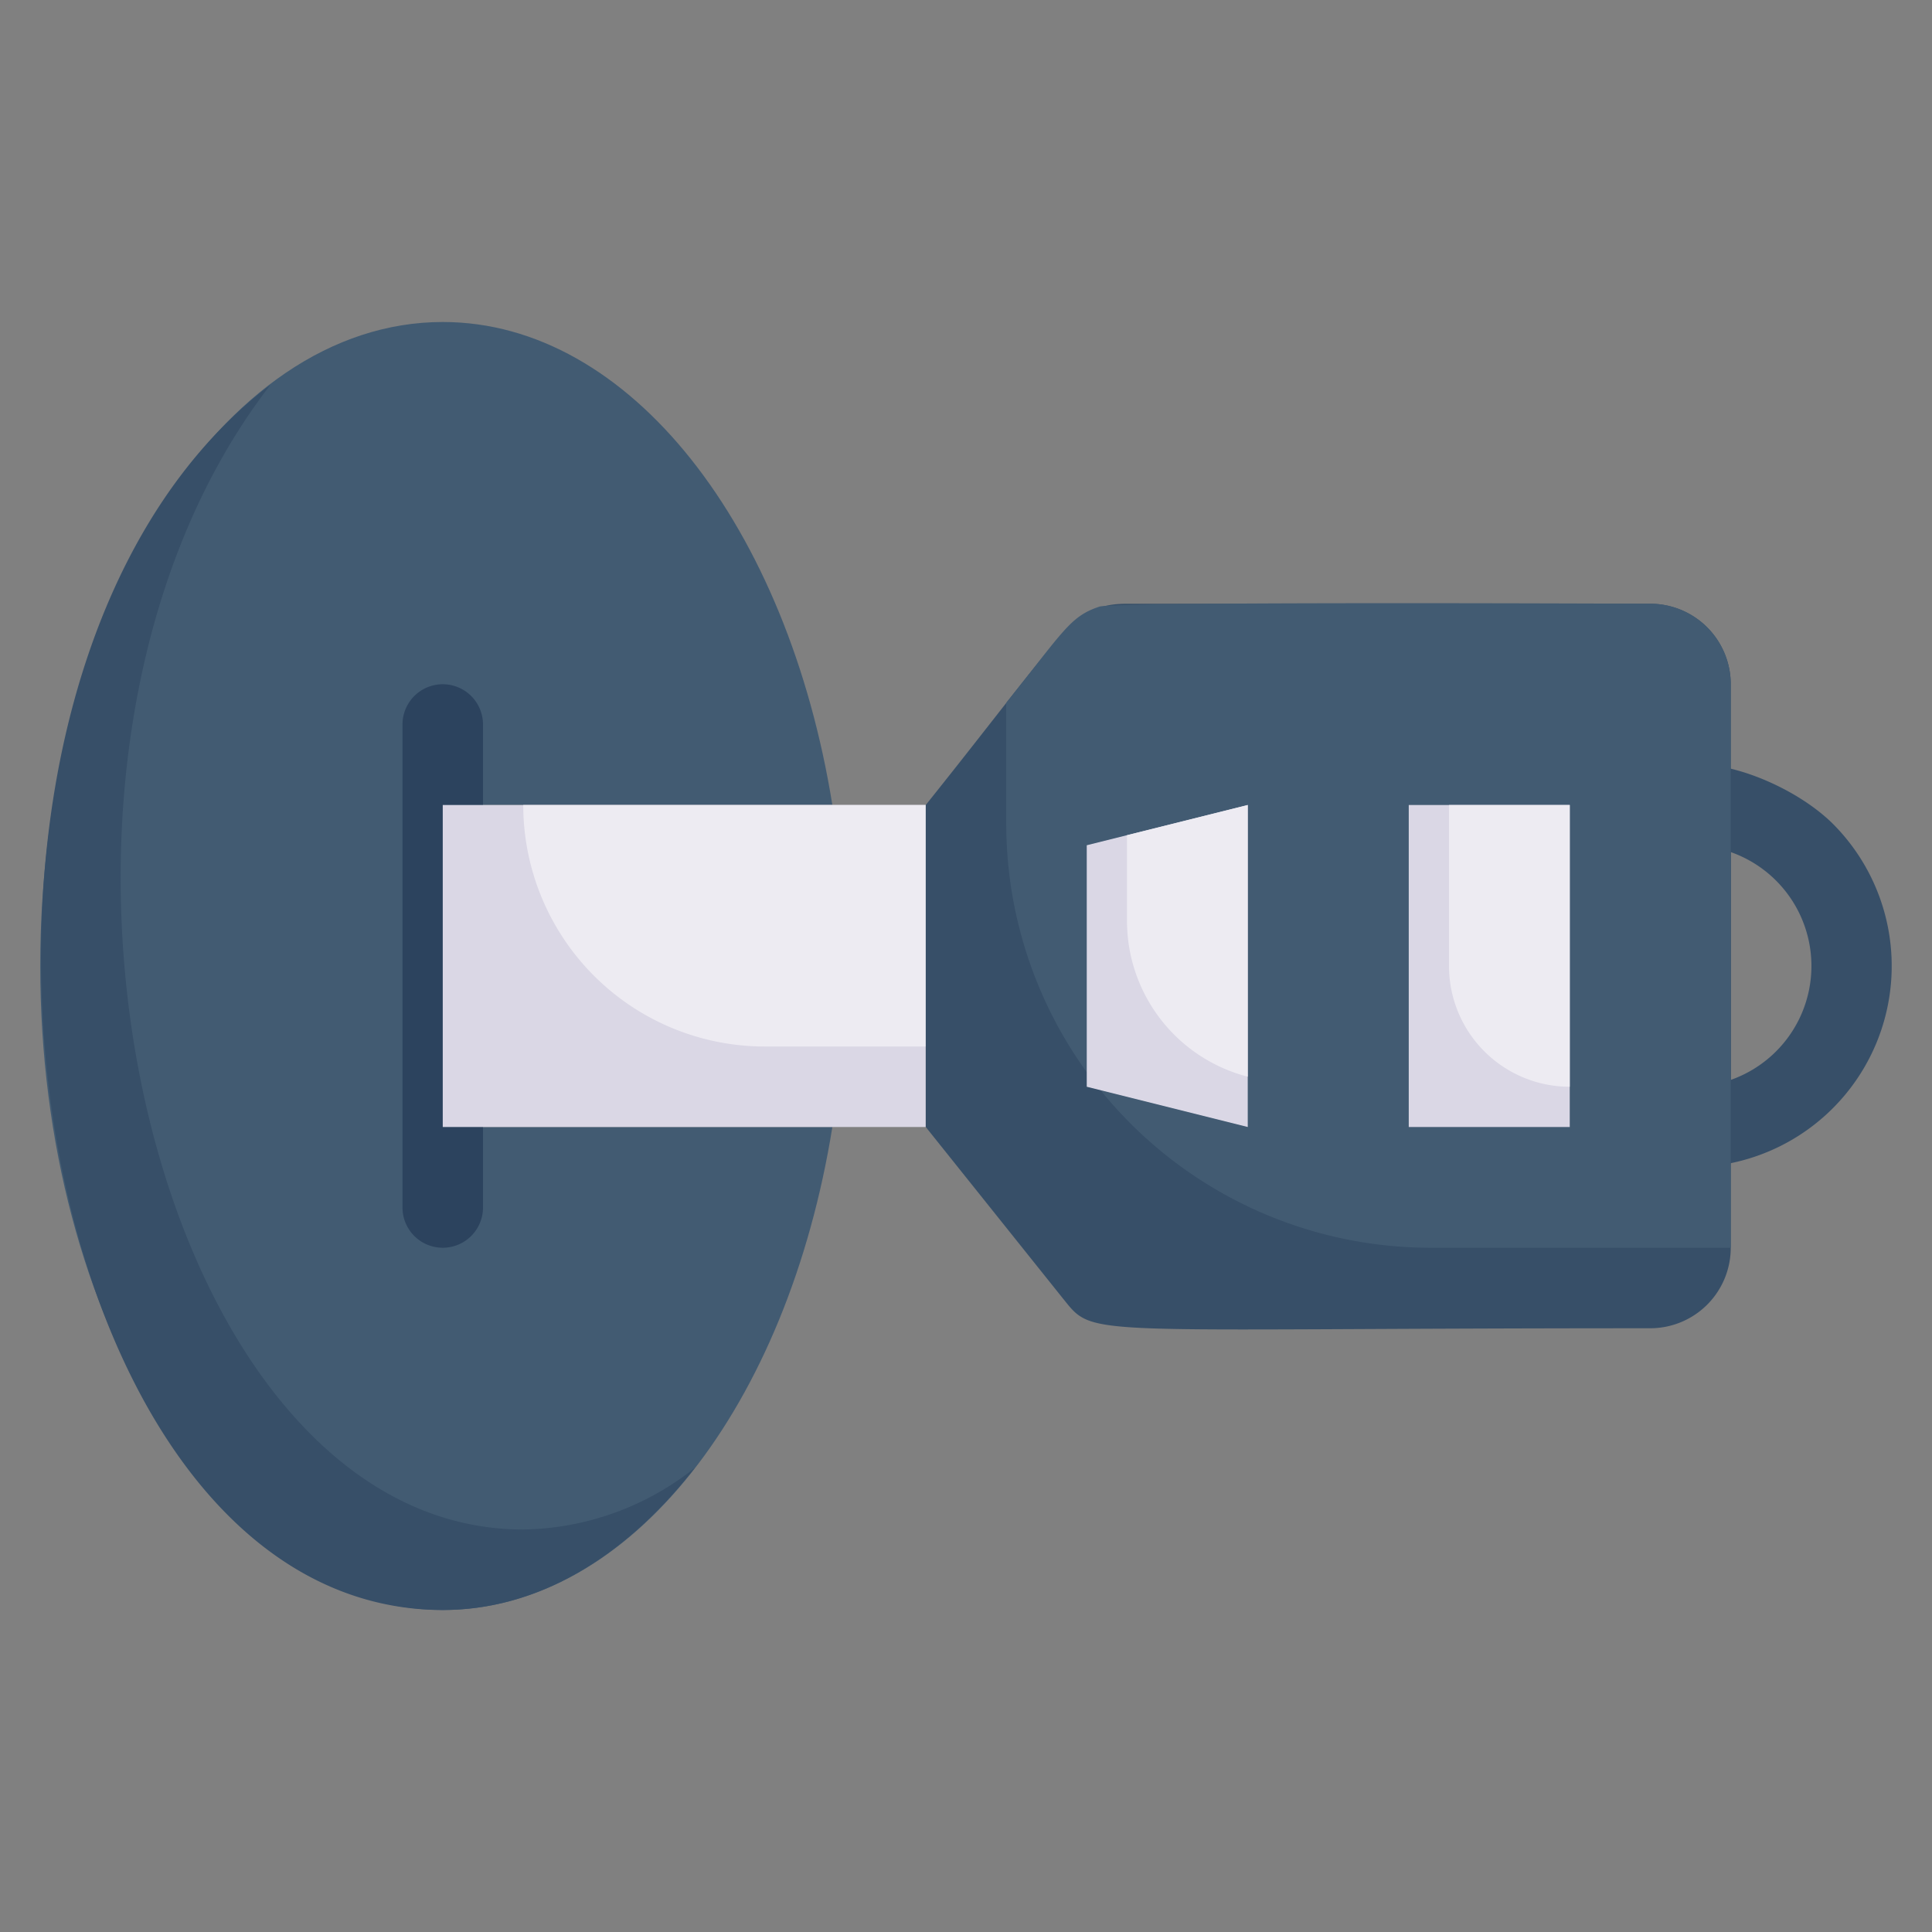 <svg xmlns="http://www.w3.org/2000/svg" viewBox="0 0 48 48"><rect x="0" y="0" width="48" height="48" fill="#808080" stroke="none"/><defs><style>.cls-1{fill:#374f68;}.cls-2{fill:#425b72;}.cls-3{fill:#2c435e;}.cls-4{fill:#dad7e5;}.cls-5{fill:#edebf2;}</style></defs><title>Ignition Key</title><g id="Ignition_Key" data-name="Ignition Key"><path class="cls-1" d="M42,29a1,1,0,0,1-1-1V20c0-1.81,3.16-.89,4.53.46A5,5,0,0,1,42,29Zm1-7.83v5.66A3,3,0,0,0,43,21.17Z"/><path class="cls-2" d="M11,28h9.68c-1.11,6.9-5,12-9.68,12C5.48,40,1,32.84,1,24S5.48,8,11,8c4.66,0,8.57,5.1,9.68,12H11Z"/><path class="cls-1" d="M13,38C3.66,38-.63,19.06,6.72,9.56-2.87,16.84.37,40,11,40c2.37,0,4.54-1.32,6.26-3.53A7,7,0,0,1,13,38Z"/><path class="cls-3" d="M10,30V18a1,1,0,0,1,2,0V30A1,1,0,0,1,10,30Z"/><rect class="cls-4" x="11" y="20" width="12" height="8"/><path class="cls-5" d="M23,20v6H19a6,6,0,0,1-6-6Z"/><path class="cls-1" d="M43,17V31a2,2,0,0,1-2,2c-14.33,0-13.78.26-14.6-.75L23,28V20c3.48-4.35,3.68-5,5-5H41A2,2,0,0,1,43,17Z"/><path class="cls-2" d="M43,17V31H35.54A10.54,10.54,0,0,1,25,20.46v-3c1.44-1.8,1.59-2.15,2.32-2.39C27.82,14.94,41.1,15,41,15A2,2,0,0,1,43,17Z"/><rect class="cls-4" x="35" y="20" width="4" height="8"/><path class="cls-5" d="M39,20v7a3,3,0,0,1-3-3V20Z"/><polygon class="cls-4" points="31 20 31 28 27 27 27 21 31 20"/><path class="cls-5" d="M31,20v6.75a4,4,0,0,1-3-3.84V20.75Z"/></g></svg>